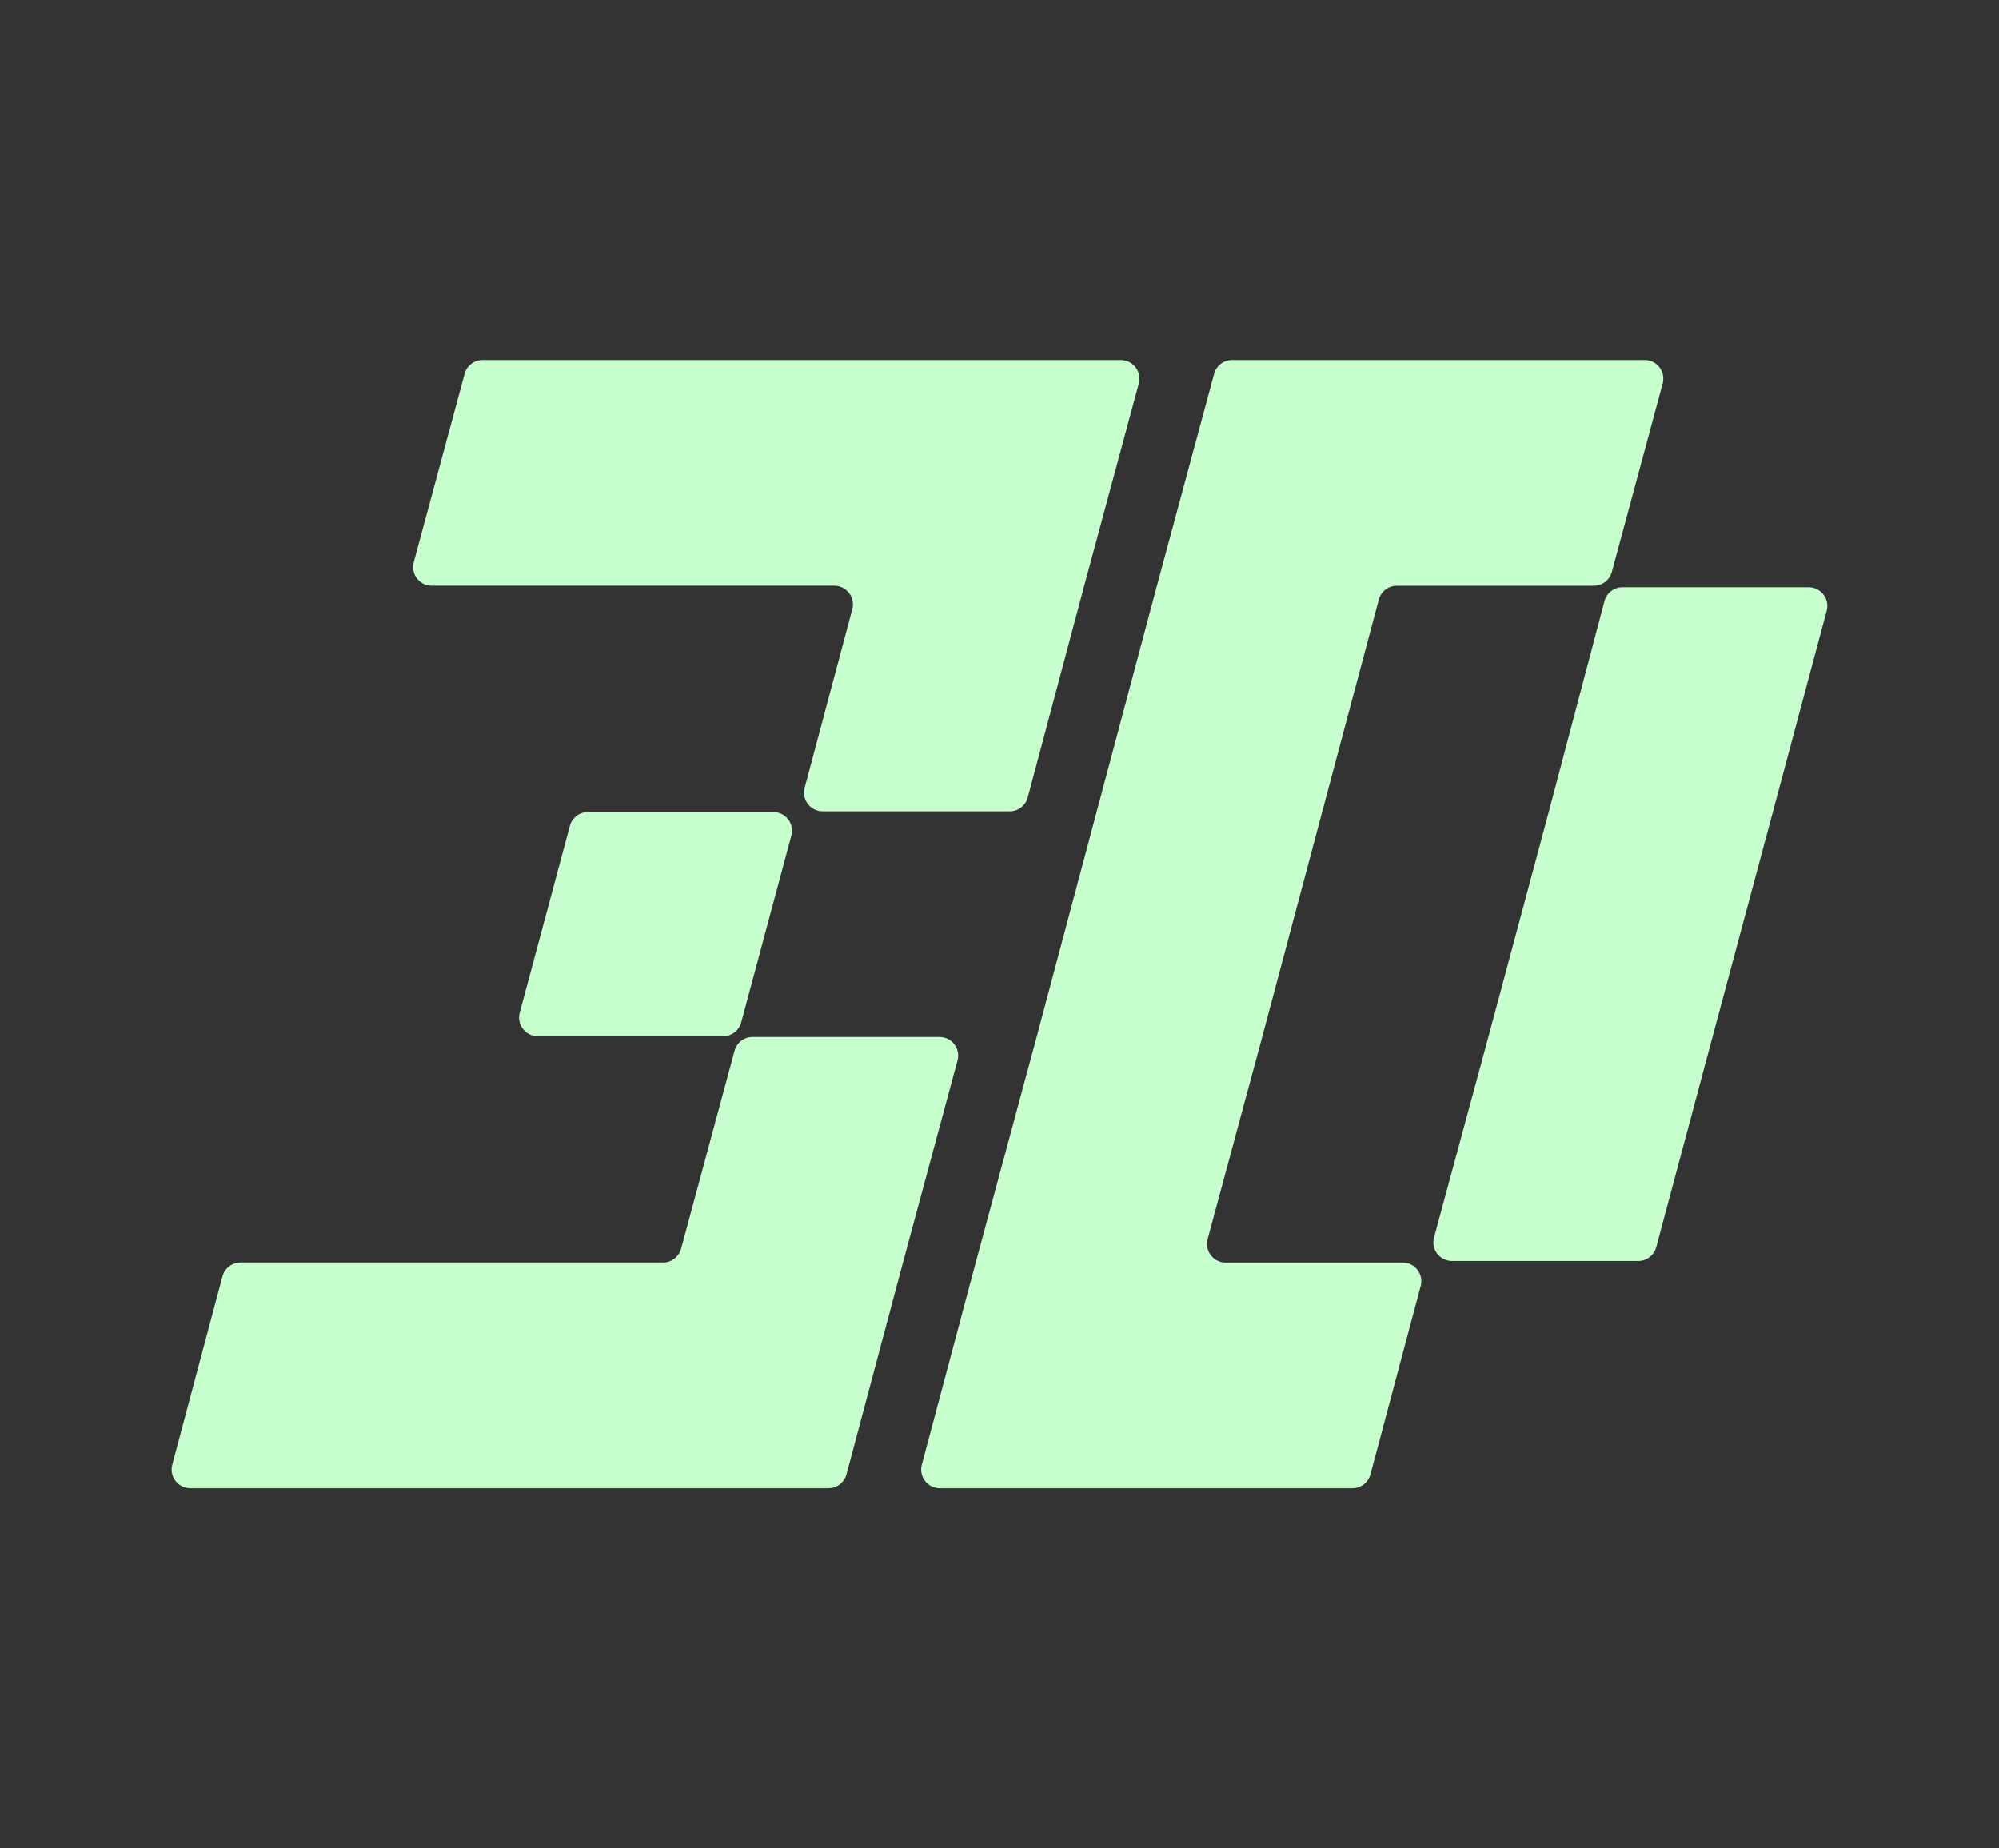 <?xml version="1.0" encoding="UTF-8"?>
<svg id="Camada_1" data-name="Camada 1" xmlns="http://www.w3.org/2000/svg" viewBox="0 0 521.78 482.39">
  <rect x="0" y="0" width="521.78" height="482.39" fill="#333333" stroke="none"/>
  <defs>
    <style>
      .cls-1 {
        fill: #c8ffce;
      }
    </style>
  </defs>
  <path class="cls-1" d="M44.96,382.29l13.11-49.15c.57-2.13,2.5-3.62,4.71-3.62h110.3c2.2,0,4.13-1.48,4.7-3.6l13.95-51.68c.57-2.13,2.5-3.6,4.7-3.6h48.8c3.21,0,5.54,3.04,4.7,6.14l-14.24,52.75-14.74,55.27c-.57,2.13-2.5,3.62-4.71,3.62H49.67c-3.2,0-5.53-3.03-4.71-6.13ZM108,146.73l13.27-49.15c.57-2.13,2.5-3.6,4.7-3.6h166.57c3.21,0,5.54,3.04,4.7,6.14l-14.24,52.75-14.74,55.27c-.57,2.13-2.5,3.62-4.71,3.62h-48.81c-3.2,0-5.53-3.03-4.71-6.13l12.44-46.64c.82-3.09-1.51-6.13-4.71-6.13h-105.07c-3.21,0-5.54-3.04-4.7-6.14ZM188.77,270.44h-48.41c-3.2,0-5.53-3.04-4.7-6.13l13.09-48.75c.57-2.13,2.5-3.61,4.7-3.61h48.41c3.2,0,5.53,3.04,4.7,6.13l-13.09,48.75c-.57,2.13-2.5,3.61-4.7,3.61Z"/>
  <path class="cls-1" d="M319.93,329.53h46.19c3.2,0,5.53,3.03,4.71,6.13l-13.11,49.15c-.57,2.13-2.5,3.62-4.71,3.62h-107.69c-3.2,0-5.53-3.03-4.71-6.13l14.07-52.76,15.9-58.89,15.7-58.89,15.7-58.89,14.93-55.29c.57-2.13,2.5-3.6,4.7-3.6h107.68c3.21,0,5.54,3.04,4.7,6.14l-13.27,49.15c-.57,2.13-2.5,3.6-4.7,3.6h-51.41c-2.21,0-4.14,1.48-4.71,3.62l-14.74,55.27-15.7,58.89-14.24,52.75c-.84,3.1,1.5,6.14,4.7,6.14ZM447.05,270.44l-14.74,55.08c-.57,2.13-2.5,3.61-4.71,3.61h-48.59c-3.21,0-5.54-3.05-4.7-6.14l14.24-52.55,15.7-58.49,14.55-55.06c.56-2.14,2.5-3.63,4.71-3.63h48.59c3.2,0,5.53,3.04,4.71,6.13l-14.06,52.56-15.7,58.49Z"/>
</svg>